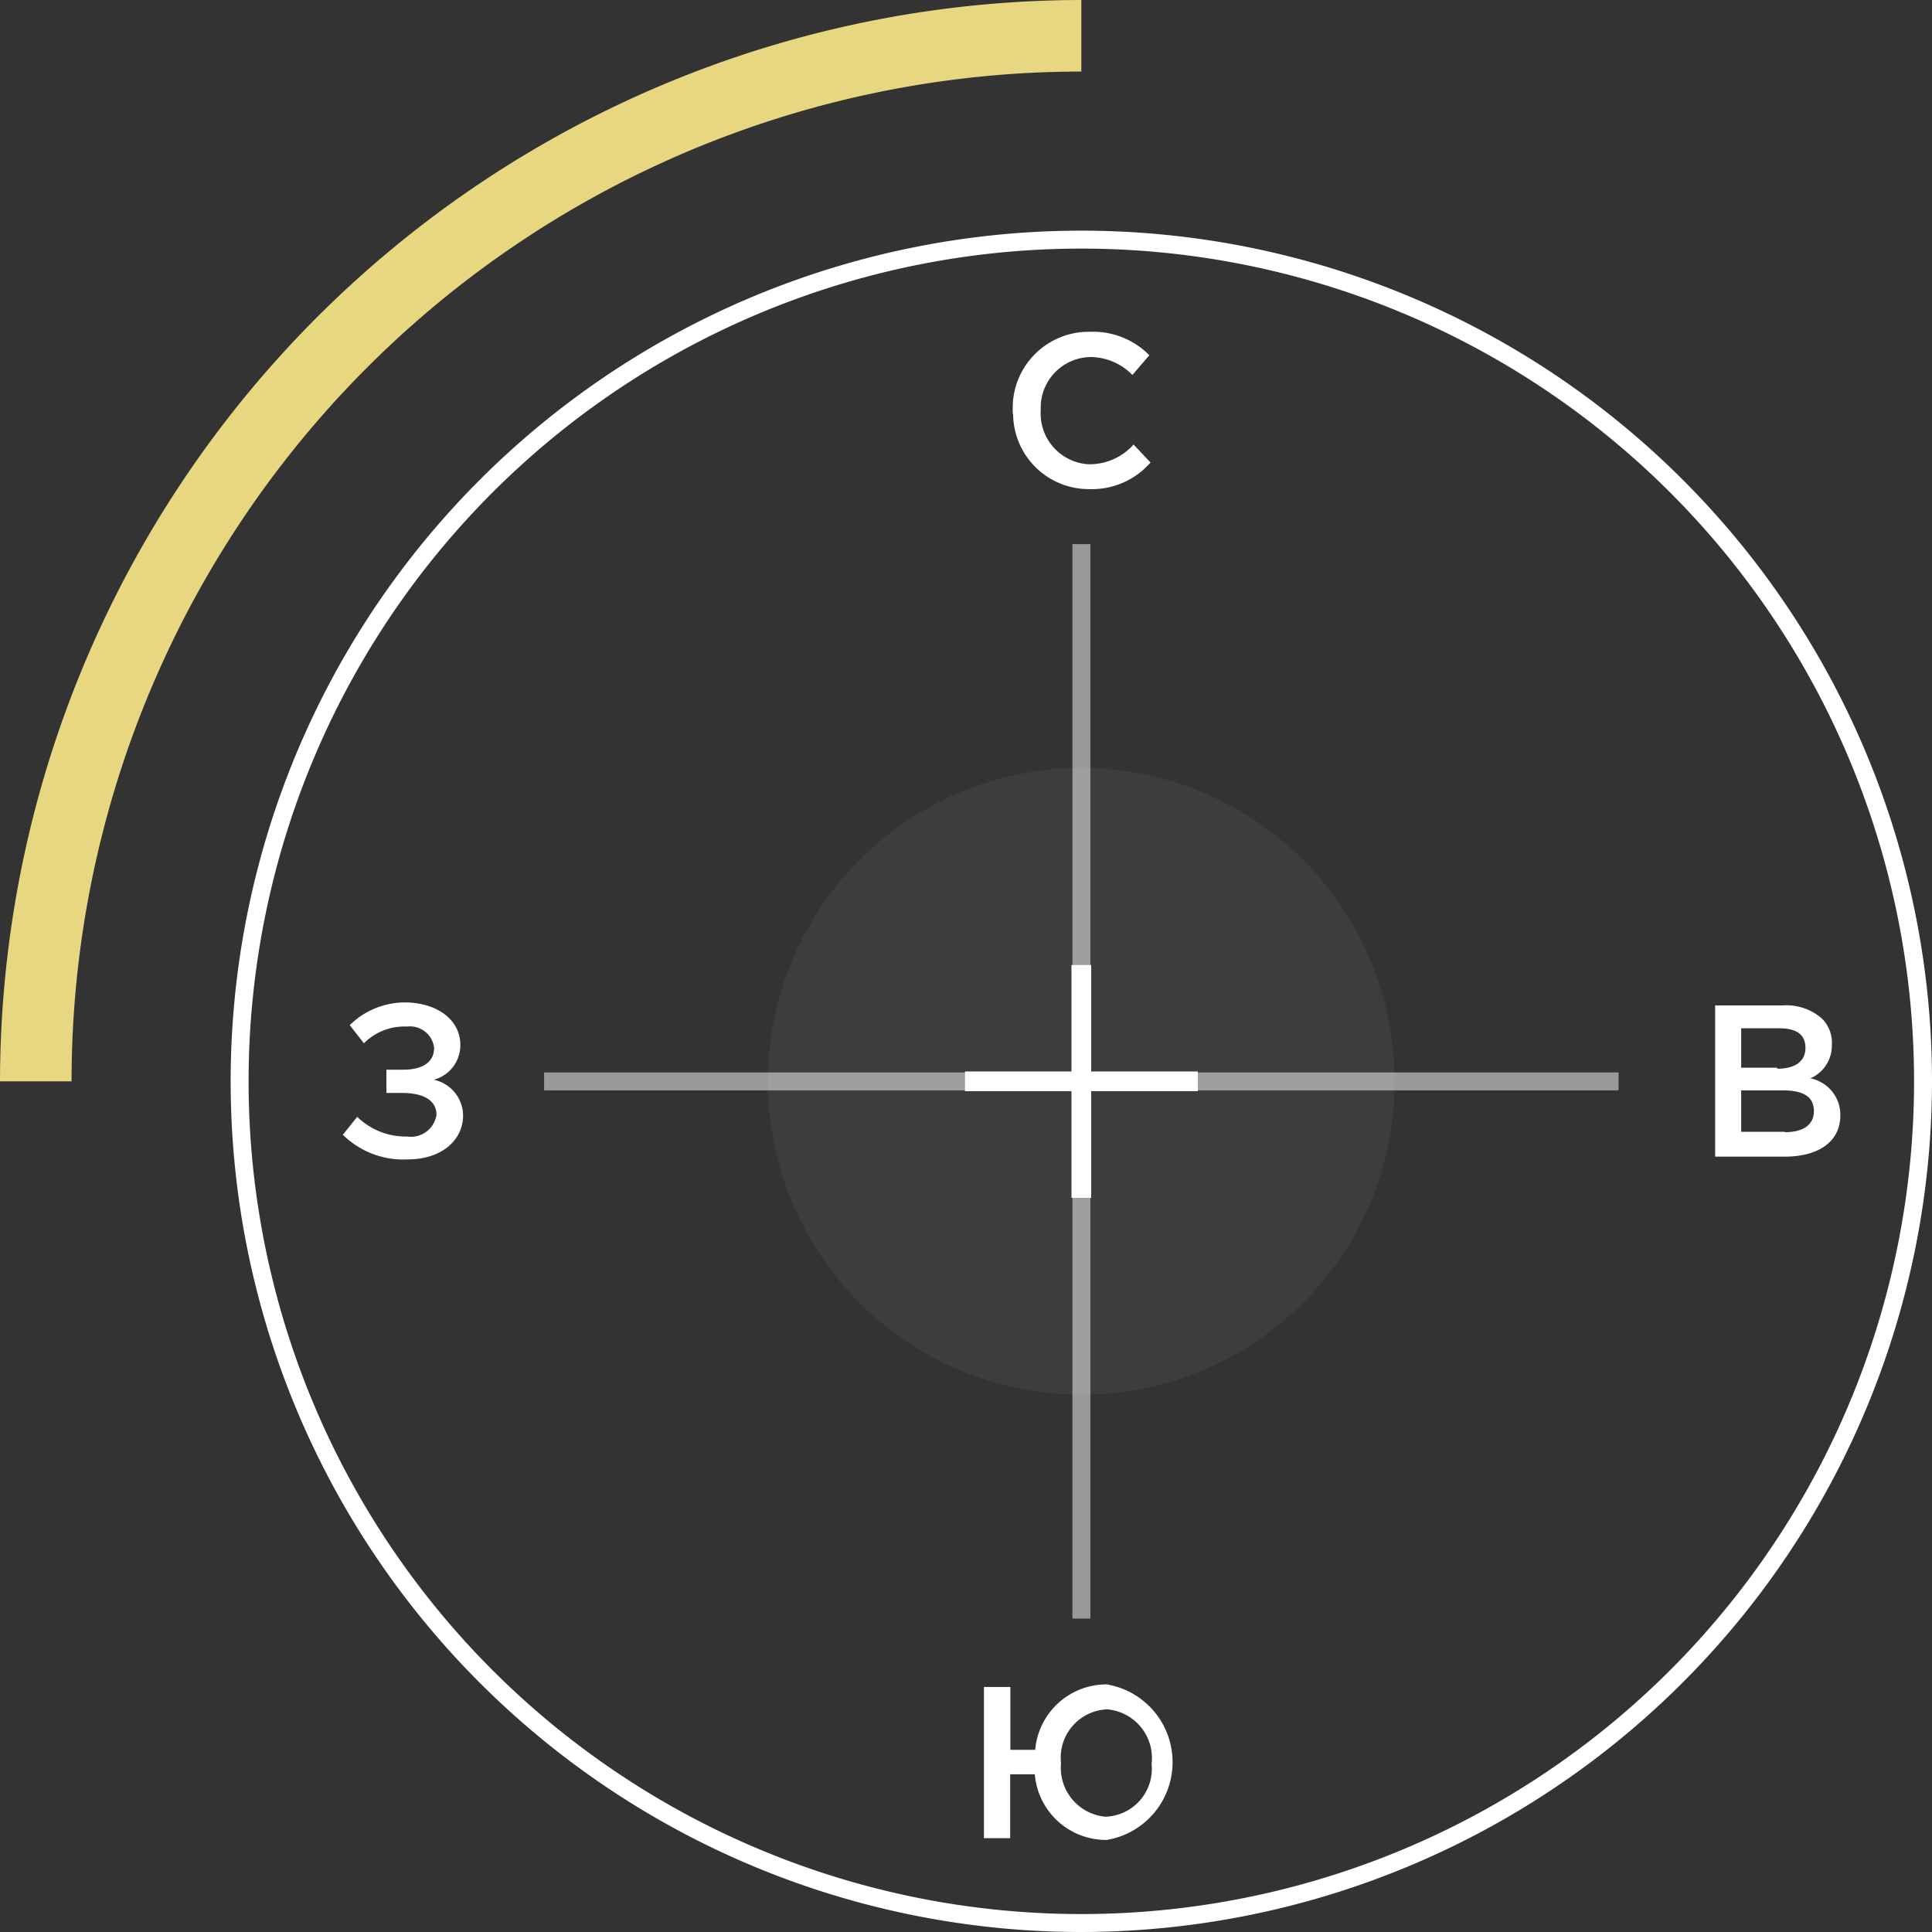 <svg id="Слой_1" data-name="Слой 1" xmlns="http://www.w3.org/2000/svg" viewBox="0 0 98 98"><rect x="0" y="0" width="98" height="98" fill="#333333" stroke="none"/><defs><style>.cls-1,.cls-3{fill:#fff;}.cls-2{opacity:0.5;}.cls-3{opacity:0.05;isolation:isolate;}.cls-4{fill:none;stroke:#fff;stroke-miterlimit:10;}.cls-5{fill:#e7d780;}</style></defs><title>compass-side-a</title><path class="cls-1" d="M54.85,98A43.15,43.15,0,1,1,98,54.85h0A43.19,43.19,0,0,1,54.85,98Zm0-85.39A42.24,42.24,0,1,0,97.09,54.85,42.24,42.24,0,0,0,54.85,12.61Z"/><g class="cls-2"><rect class="cls-1" x="54.4" y="27.6" width="0.91" height="54.5"/></g><g class="cls-2"><rect class="cls-1" x="27.6" y="54.4" width="54.5" height="0.91"/></g><circle class="cls-3" cx="54.85" cy="54.85" r="15.9"/><line class="cls-4" x1="54.85" y1="48.95" x2="54.85" y2="60.76"/><line class="cls-4" x1="60.76" y1="54.85" x2="48.95" y2="54.85"/><path class="cls-1" d="M51.37,20.78a3.86,3.86,0,0,1,3.76-3.95H55.3a4,4,0,0,1,3,1.19l-0.86,1a3,3,0,0,0-2.13-.91,2.57,2.57,0,0,0-2.52,2.62s0,0.07,0,.1a2.58,2.58,0,0,0,2.43,2.72h0.09a3,3,0,0,0,2.19-1l0.86,0.91a3.94,3.94,0,0,1-3.09,1.35,3.84,3.84,0,0,1-3.88-3.79Q51.36,20.92,51.37,20.78Z"/><path class="cls-1" d="M52.49,90H51.24v3.24H49.91V85.57h1.34v3.19h1.26a3.63,3.63,0,0,1,3.63-3.32,4,4,0,0,1,0,7.89A3.63,3.63,0,0,1,52.49,90Zm5.93-.58a2.48,2.48,0,0,0-2.22-2.71h-0.1a2.45,2.45,0,0,0-2.28,2.72,2.49,2.49,0,0,0,2.23,2.72h0.06a2.43,2.43,0,0,0,2.3-2.71h0Z"/><path class="cls-1" d="M23.35,53A1.81,1.81,0,0,1,22,54.77a1.87,1.87,0,0,1,1.49,1.81c0,1.26-1.1,2.23-2.8,2.23a4.37,4.37,0,0,1-3.3-1.25l0.73-.91a3.52,3.52,0,0,0,2.54,1,1.31,1.31,0,0,0,1.48-1.1v0c0-.79-0.75-1.11-1.74-1.11H19.6V54.26h0.85c1,0,1.57-.39,1.57-1.11a1.23,1.23,0,0,0-1.35-1.08H20.59a2.89,2.89,0,0,0-2.13.85L17.74,52a4,4,0,0,1,2.94-1.15C22.25,50.91,23.35,51.77,23.35,53Z"/><path class="cls-1" d="M87,51h3.42a2.72,2.72,0,0,1,2,.67A1.72,1.72,0,0,1,92.92,53a1.81,1.81,0,0,1-1.09,1.7,1.88,1.88,0,0,1,1.52,1.87c0,1.36-1.13,2.1-2.82,2.1H87V51Zm3.15,3.21c0.86,0,1.43-.34,1.43-1.05s-0.48-1-1.34-1H88.32v2h1.82Zm0.39,3.22c0.91,0,1.47-.36,1.47-1.07s-0.51-1.05-1.56-1.05H88.32v2.1h2.22v0Z"/><path class="cls-5" d="M0,54.85H3.63A51.22,51.22,0,0,1,54.85,3.63h0V0A54.92,54.92,0,0,0,0,54.85Z"/></svg>